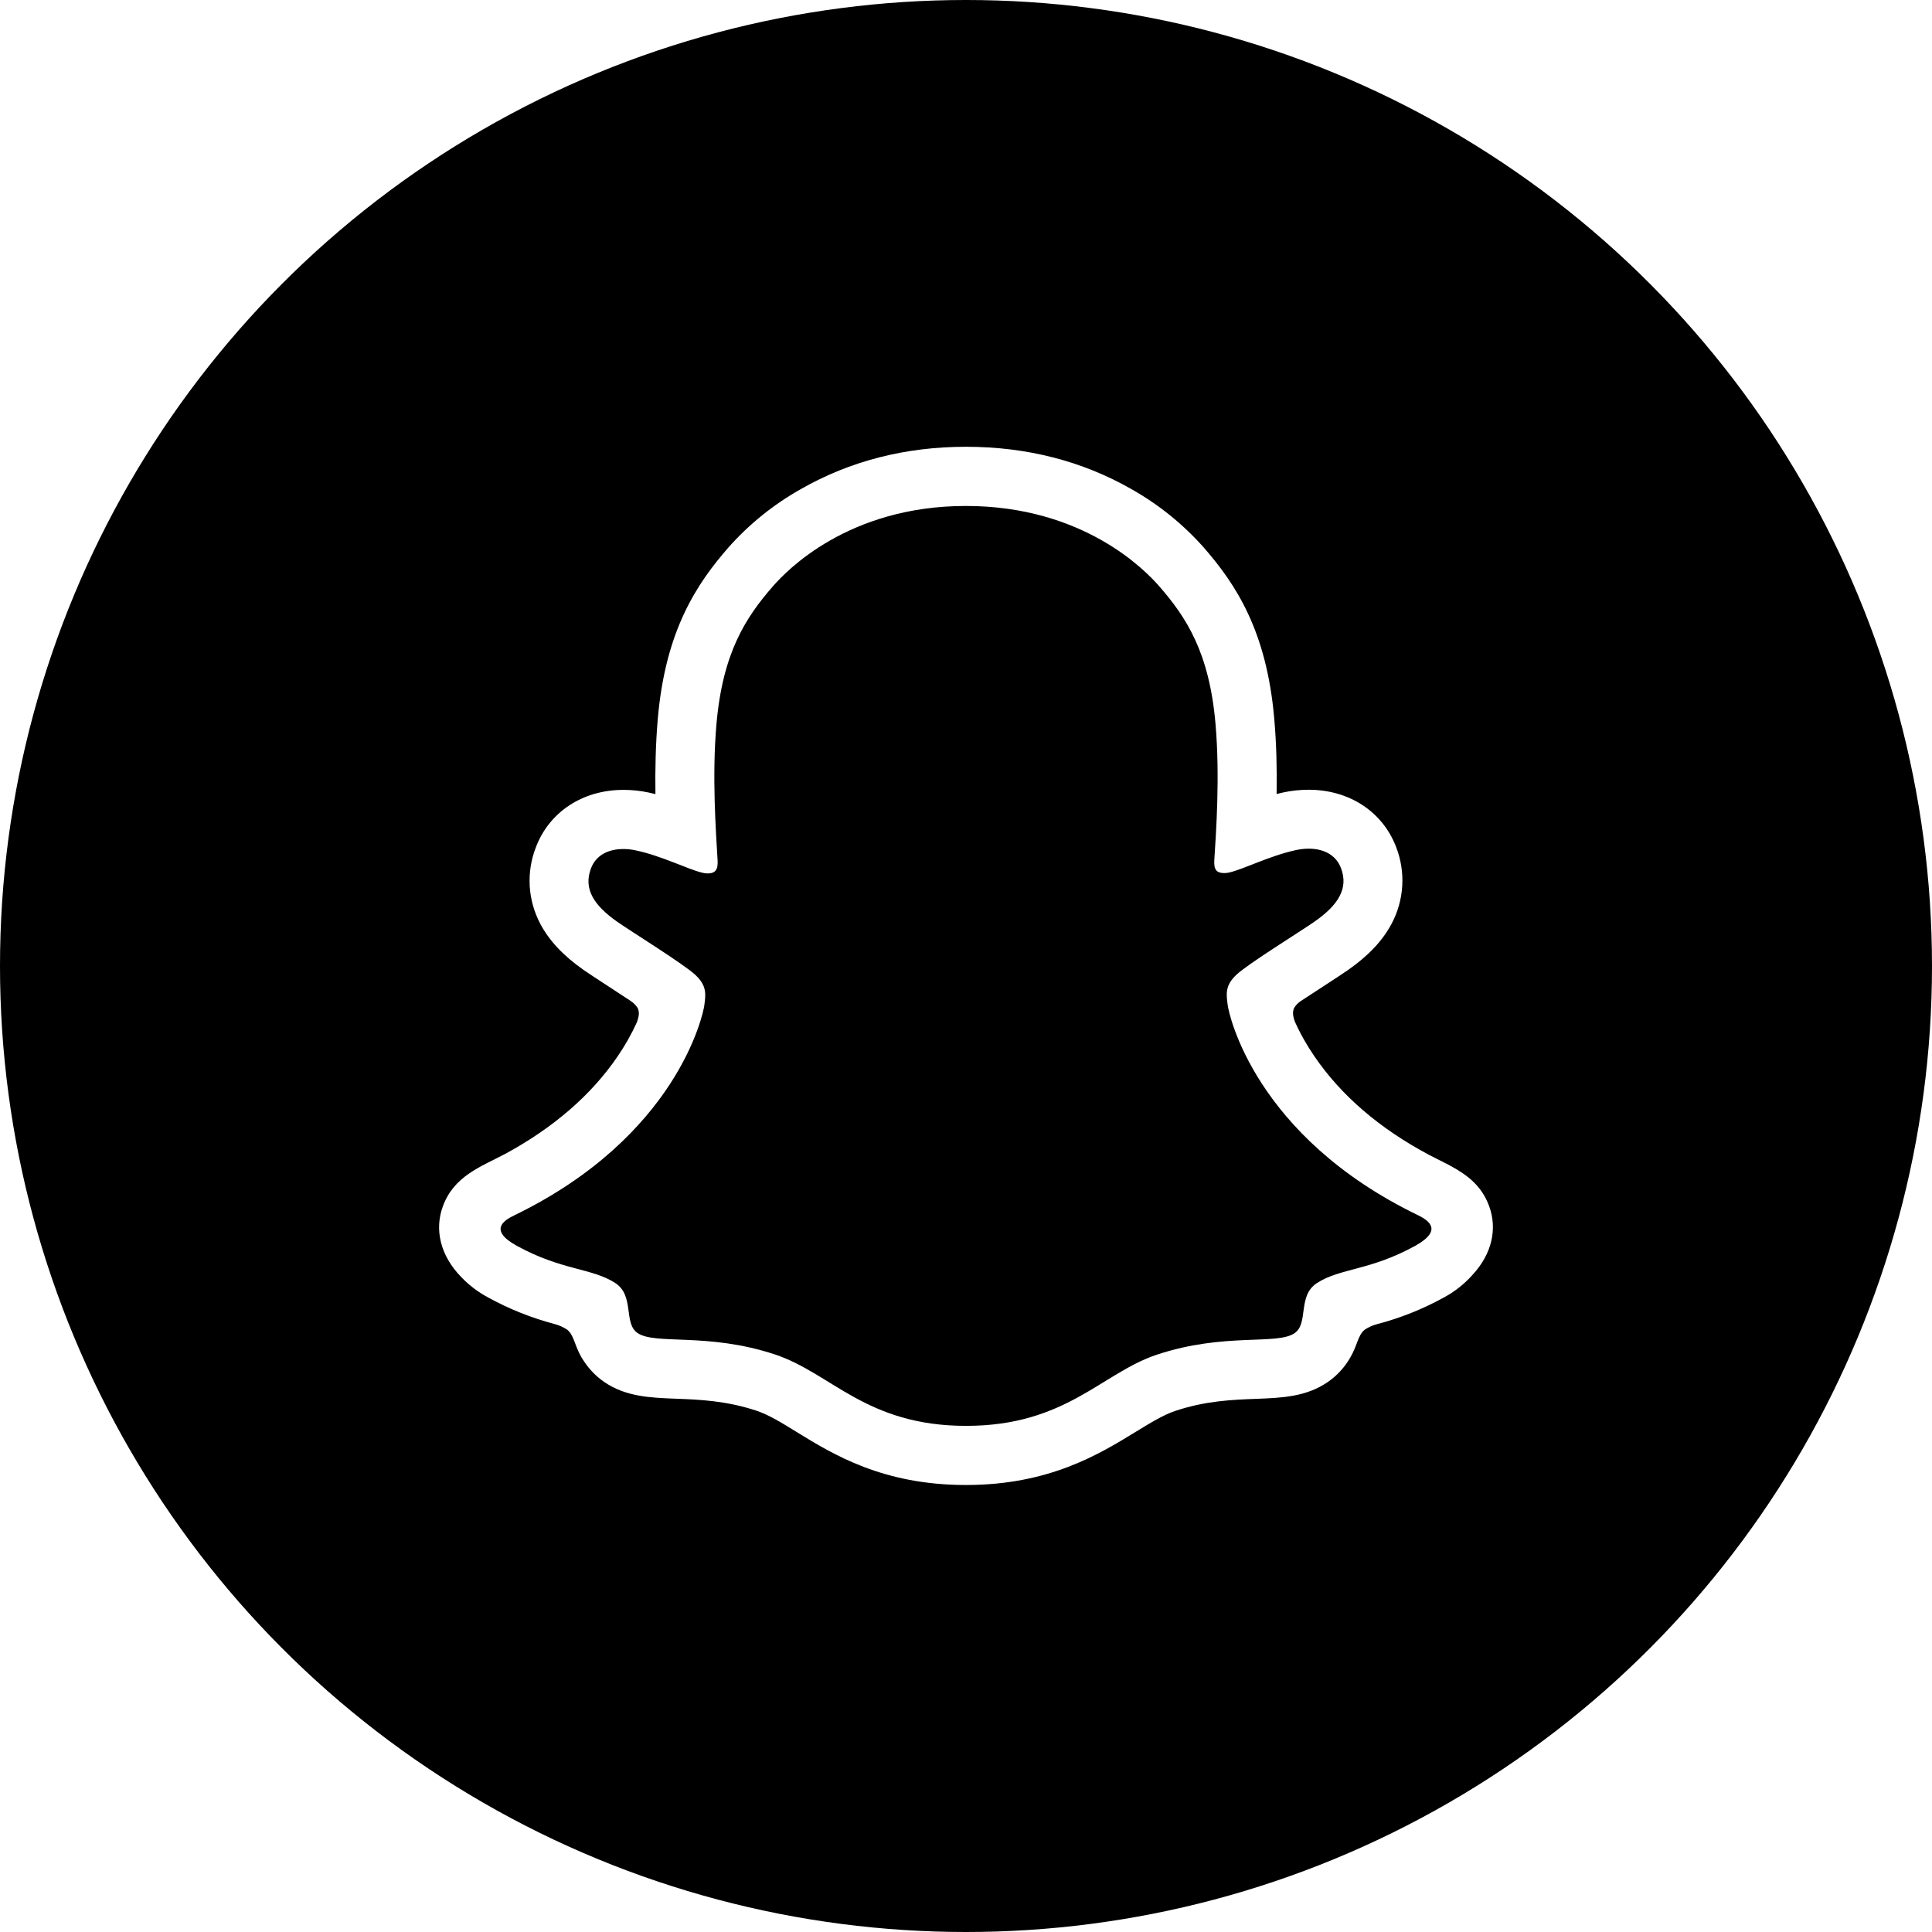 <svg width="44" height="44" viewBox="0 0 44 44" fill="none" xmlns="http://www.w3.org/2000/svg">
<g filter="url(#filter0_b_28313_5220)">
<circle cx="22" cy="22" r="22" fill="black"/>
</g>
<path d="M33.914 27.468C33.747 27.014 33.43 26.771 33.068 26.57C33 26.53 32.937 26.499 32.884 26.474C32.776 26.418 32.666 26.364 32.556 26.307C31.428 25.709 30.548 24.955 29.937 24.06C29.764 23.809 29.613 23.542 29.488 23.263C29.435 23.114 29.438 23.029 29.475 22.952C29.512 22.892 29.561 22.841 29.619 22.802C29.813 22.674 30.013 22.544 30.149 22.456C30.39 22.299 30.581 22.175 30.705 22.088C31.168 21.764 31.491 21.42 31.694 21.035C31.835 20.77 31.917 20.477 31.935 20.176C31.953 19.876 31.906 19.575 31.797 19.294C31.491 18.487 30.729 17.986 29.805 17.986C29.61 17.986 29.416 18.006 29.226 18.047C29.175 18.058 29.124 18.07 29.074 18.083C29.083 17.531 29.071 16.948 29.021 16.375C28.847 14.359 28.142 13.302 27.406 12.459C26.935 11.931 26.38 11.484 25.763 11.137C24.646 10.499 23.38 10.175 22 10.175C20.62 10.175 19.36 10.499 18.242 11.137C17.624 11.484 17.067 11.932 16.596 12.461C15.86 13.304 15.154 14.363 14.98 16.377C14.931 16.951 14.919 17.537 14.927 18.085C14.877 18.073 14.827 18.061 14.776 18.05C14.585 18.009 14.391 17.988 14.196 17.989C13.272 17.989 12.509 18.49 12.204 19.297C12.094 19.578 12.047 19.879 12.064 20.179C12.082 20.48 12.164 20.773 12.305 21.04C12.508 21.424 12.831 21.768 13.294 22.092C13.417 22.178 13.609 22.302 13.851 22.46C13.981 22.545 14.172 22.669 14.359 22.793C14.424 22.835 14.48 22.891 14.522 22.956C14.561 23.037 14.562 23.123 14.504 23.283C14.38 23.555 14.232 23.817 14.062 24.064C13.465 24.938 12.61 25.678 11.519 26.272C10.94 26.578 10.339 26.783 10.086 27.473C9.894 27.994 10.019 28.587 10.506 29.086C10.684 29.272 10.891 29.429 11.119 29.55C11.593 29.811 12.097 30.012 12.619 30.151C12.727 30.178 12.829 30.224 12.922 30.286C13.099 30.441 13.074 30.675 13.31 31.017C13.429 31.194 13.579 31.347 13.754 31.469C14.25 31.811 14.806 31.832 15.396 31.855C15.929 31.875 16.533 31.899 17.223 32.126C17.509 32.221 17.806 32.404 18.15 32.617C18.976 33.125 20.106 33.82 21.999 33.82C23.891 33.82 25.03 33.121 25.862 32.611C26.203 32.402 26.498 32.221 26.776 32.129C27.466 31.901 28.07 31.878 28.603 31.858C29.193 31.835 29.749 31.814 30.245 31.471C30.452 31.327 30.625 31.138 30.75 30.919C30.92 30.63 30.916 30.428 31.075 30.287C31.162 30.228 31.258 30.184 31.36 30.157C31.89 30.019 32.4 29.815 32.88 29.551C33.122 29.422 33.34 29.251 33.524 29.047L33.53 29.04C33.987 28.552 34.101 27.976 33.914 27.468ZM32.232 28.372C31.206 28.939 30.524 28.878 29.994 29.22C29.543 29.51 29.81 30.136 29.483 30.362C29.08 30.64 27.891 30.342 26.355 30.849C25.088 31.268 24.28 32.473 22.002 32.473C19.723 32.473 18.934 31.271 17.646 30.846C16.113 30.339 14.922 30.636 14.519 30.358C14.192 30.133 14.458 29.507 14.008 29.217C13.476 28.875 12.795 28.936 11.769 28.372C11.116 28.012 11.487 27.788 11.704 27.683C15.42 25.883 16.013 23.105 16.04 22.899C16.072 22.649 16.107 22.453 15.832 22.199C15.567 21.953 14.389 21.224 14.062 20.996C13.521 20.618 13.283 20.241 13.459 19.777C13.581 19.456 13.881 19.336 14.195 19.336C14.294 19.336 14.393 19.347 14.489 19.369C15.083 19.497 15.659 19.795 15.992 19.875C16.032 19.886 16.074 19.891 16.115 19.892C16.293 19.892 16.355 19.802 16.343 19.599C16.305 18.949 16.213 17.683 16.316 16.5C16.456 14.872 16.98 14.065 17.603 13.352C17.902 13.009 19.309 11.523 21.997 11.523C24.686 11.523 26.096 13.003 26.395 13.345C27.019 14.058 27.544 14.865 27.683 16.493C27.785 17.676 27.697 18.942 27.655 19.591C27.641 19.805 27.706 19.884 27.884 19.884C27.925 19.884 27.966 19.878 28.006 19.868C28.34 19.788 28.916 19.49 29.51 19.361C29.607 19.34 29.705 19.328 29.805 19.328C30.12 19.328 30.418 19.451 30.54 19.77C30.716 20.233 30.479 20.611 29.938 20.989C29.611 21.217 28.433 21.945 28.167 22.191C27.892 22.445 27.928 22.642 27.96 22.891C27.986 23.101 28.579 25.879 32.295 27.676C32.515 27.785 32.885 28.009 32.232 28.372Z" fill="white"/>
<defs>
<filter id="filter0_b_28313_5220" x="-25" y="-25" width="94" height="94" filterUnits="userSpaceOnUse" color-interpolation-filters="sRGB">
<feFlood flood-opacity="0" result="BackgroundImageFix"/>
<feGaussianBlur in="BackgroundImageFix" stdDeviation="12.5"/>
<feComposite in2="SourceAlpha" operator="in" result="effect1_backgroundBlur_28313_5220"/>
<feBlend mode="normal" in="SourceGraphic" in2="effect1_backgroundBlur_28313_5220" result="shape"/>
</filter>
</defs>
</svg>
